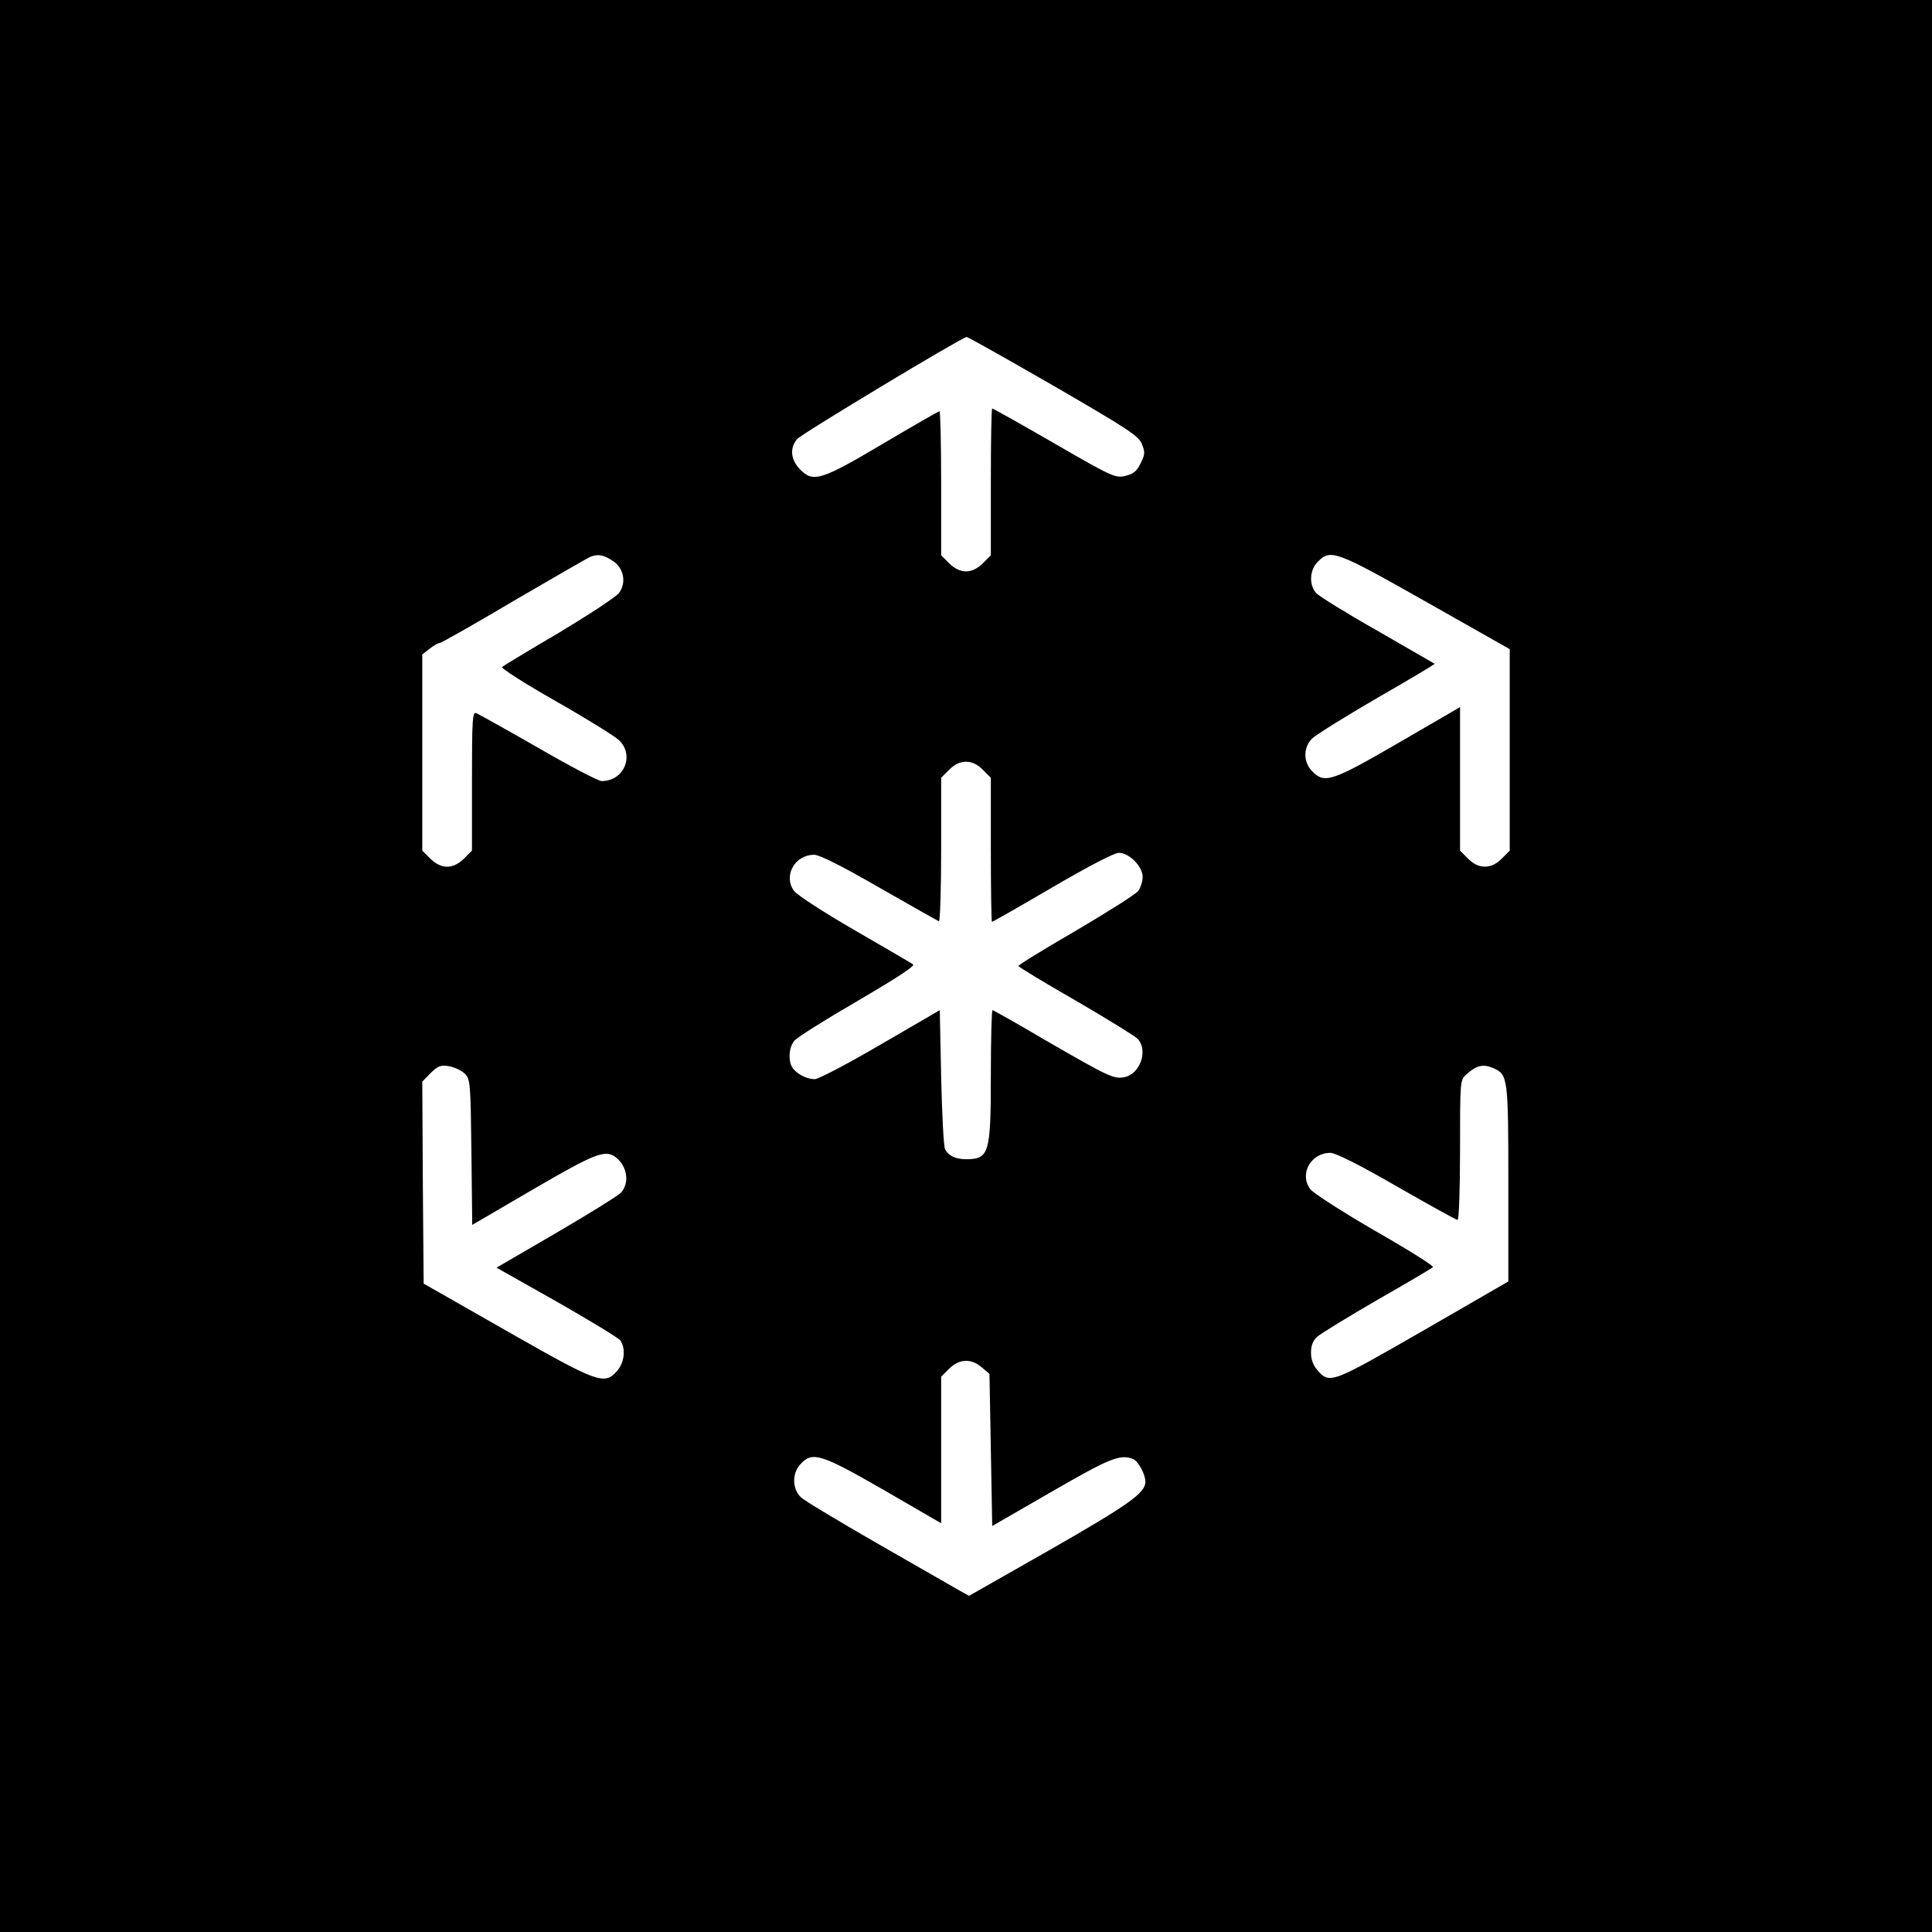 <?xml version="1.0" standalone="no"?>
<!DOCTYPE svg PUBLIC "-//W3C//DTD SVG 20010904//EN"
 "http://www.w3.org/TR/2001/REC-SVG-20010904/DTD/svg10.dtd">
<svg version="1.0" xmlns="http://www.w3.org/2000/svg"
 width="700pt" height="700pt" viewBox="0 0 700 700"
 preserveAspectRatio="xMidYMid meet">
<g transform="translate(0,700) scale(0.1,-0.1)"
fill="#000000" stroke="none">
<path d="M0 3500 l0 -3500 3500 0 3500 0 0 3500 0 3500 -3500 0 -3500 0 0
-3500z m3816 2103 c269 -156 309 -182 321 -211 12 -30 12 -38 -4 -70 -14 -29
-26 -39 -55 -46 -36 -9 -46 -5 -257 117 -121 70 -223 127 -226 127 -3 0 -5
-120 -5 -266 l0 -266 -29 -29 c-40 -39 -82 -39 -122 0 l-29 29 0 261 c0 144
-3 261 -6 261 -3 0 -94 -52 -202 -116 -226 -134 -255 -143 -302 -96 -35 35
-40 78 -12 111 14 18 594 367 614 370 4 1 145 -79 314 -176z m-1599 -633 c43
-26 54 -80 26 -118 -11 -15 -109 -79 -217 -144 -109 -64 -202 -120 -207 -125
-4 -4 83 -60 194 -123 111 -63 214 -127 230 -142 57 -55 18 -148 -63 -148 -12
0 -115 54 -229 120 -115 66 -216 122 -225 126 -14 6 -16 -18 -16 -246 l0 -252
-29 -29 c-40 -39 -82 -39 -122 0 l-29 29 0 356 0 355 26 20 c15 12 31 21 36
21 6 0 128 69 271 154 144 84 269 156 277 159 27 10 45 7 77 -13z m2951 -151
l302 -171 0 -365 0 -365 -29 -29 c-20 -20 -39 -29 -61 -29 -22 0 -41 9 -61 29
l-29 29 0 260 0 260 -222 -129 c-243 -141 -269 -149 -313 -104 -33 32 -34 85
-2 118 12 13 118 79 235 147 117 67 212 124 210 125 -2 1 -95 55 -208 120
-113 64 -213 126 -222 137 -26 30 -23 84 7 113 46 47 66 39 393 -146z m-1607
-608 l29 -29 0 -261 c0 -144 2 -261 4 -261 3 0 101 56 219 125 132 77 224 125
241 125 37 0 86 -49 86 -87 0 -16 -7 -38 -15 -50 -8 -12 -110 -76 -225 -144
-116 -67 -210 -125 -210 -129 0 -3 93 -60 207 -125 113 -66 214 -128 225 -139
39 -42 9 -128 -49 -139 -38 -7 -58 3 -280 131 -105 62 -194 112 -197 112 -3 0
-6 -106 -6 -235 0 -286 -6 -305 -91 -305 -37 0 -64 13 -75 37 -5 10 -11 127
-14 260 l-5 243 -215 -125 c-118 -69 -225 -125 -238 -125 -28 0 -62 17 -79 39
-18 23 -16 76 5 100 9 12 113 77 230 145 147 86 209 127 200 132 -7 5 -103 61
-212 124 -109 63 -208 127 -219 142 -40 54 2 131 73 131 19 0 103 -42 236
-119 114 -65 211 -120 216 -122 4 -2 8 114 8 258 l0 262 29 29 c20 20 39 29
61 29 22 0 41 -9 61 -29z m-1877 -1101 c20 -20 21 -33 24 -284 l3 -264 221
129 c225 131 261 145 299 116 43 -33 51 -96 17 -130 -13 -12 -119 -78 -236
-146 l-213 -124 218 -123 c119 -68 223 -131 230 -140 21 -29 16 -80 -11 -111
-45 -52 -70 -43 -376 131 -151 86 -286 163 -300 171 l-25 14 -3 366 -2 366 30
31 c27 26 36 30 67 25 20 -4 46 -16 57 -27z m3729 19 c50 -23 52 -36 52 -417
l0 -355 -310 -179 c-334 -192 -337 -193 -382 -142 -15 17 -23 38 -23 63 0 26
7 44 23 58 12 11 110 71 217 133 107 61 198 115 202 119 4 4 -90 63 -209 131
-119 69 -225 137 -236 152 -40 54 2 131 73 131 19 0 105 -43 240 -121 117 -67
216 -122 221 -122 5 0 9 108 9 253 0 250 0 254 23 274 37 34 62 39 100 22z
m-1856 -1083 l28 -24 5 -276 5 -275 215 124 c211 122 248 137 295 119 19 -8
45 -55 45 -83 0 -40 -59 -82 -347 -247 l-292 -166 -43 24 c-24 14 -155 89
-293 168 -137 79 -261 153 -273 165 -32 30 -33 88 -1 121 43 46 74 36 302 -95
l207 -120 0 265 0 266 29 29 c37 36 79 38 118 5z"/>
</g>
</svg>
